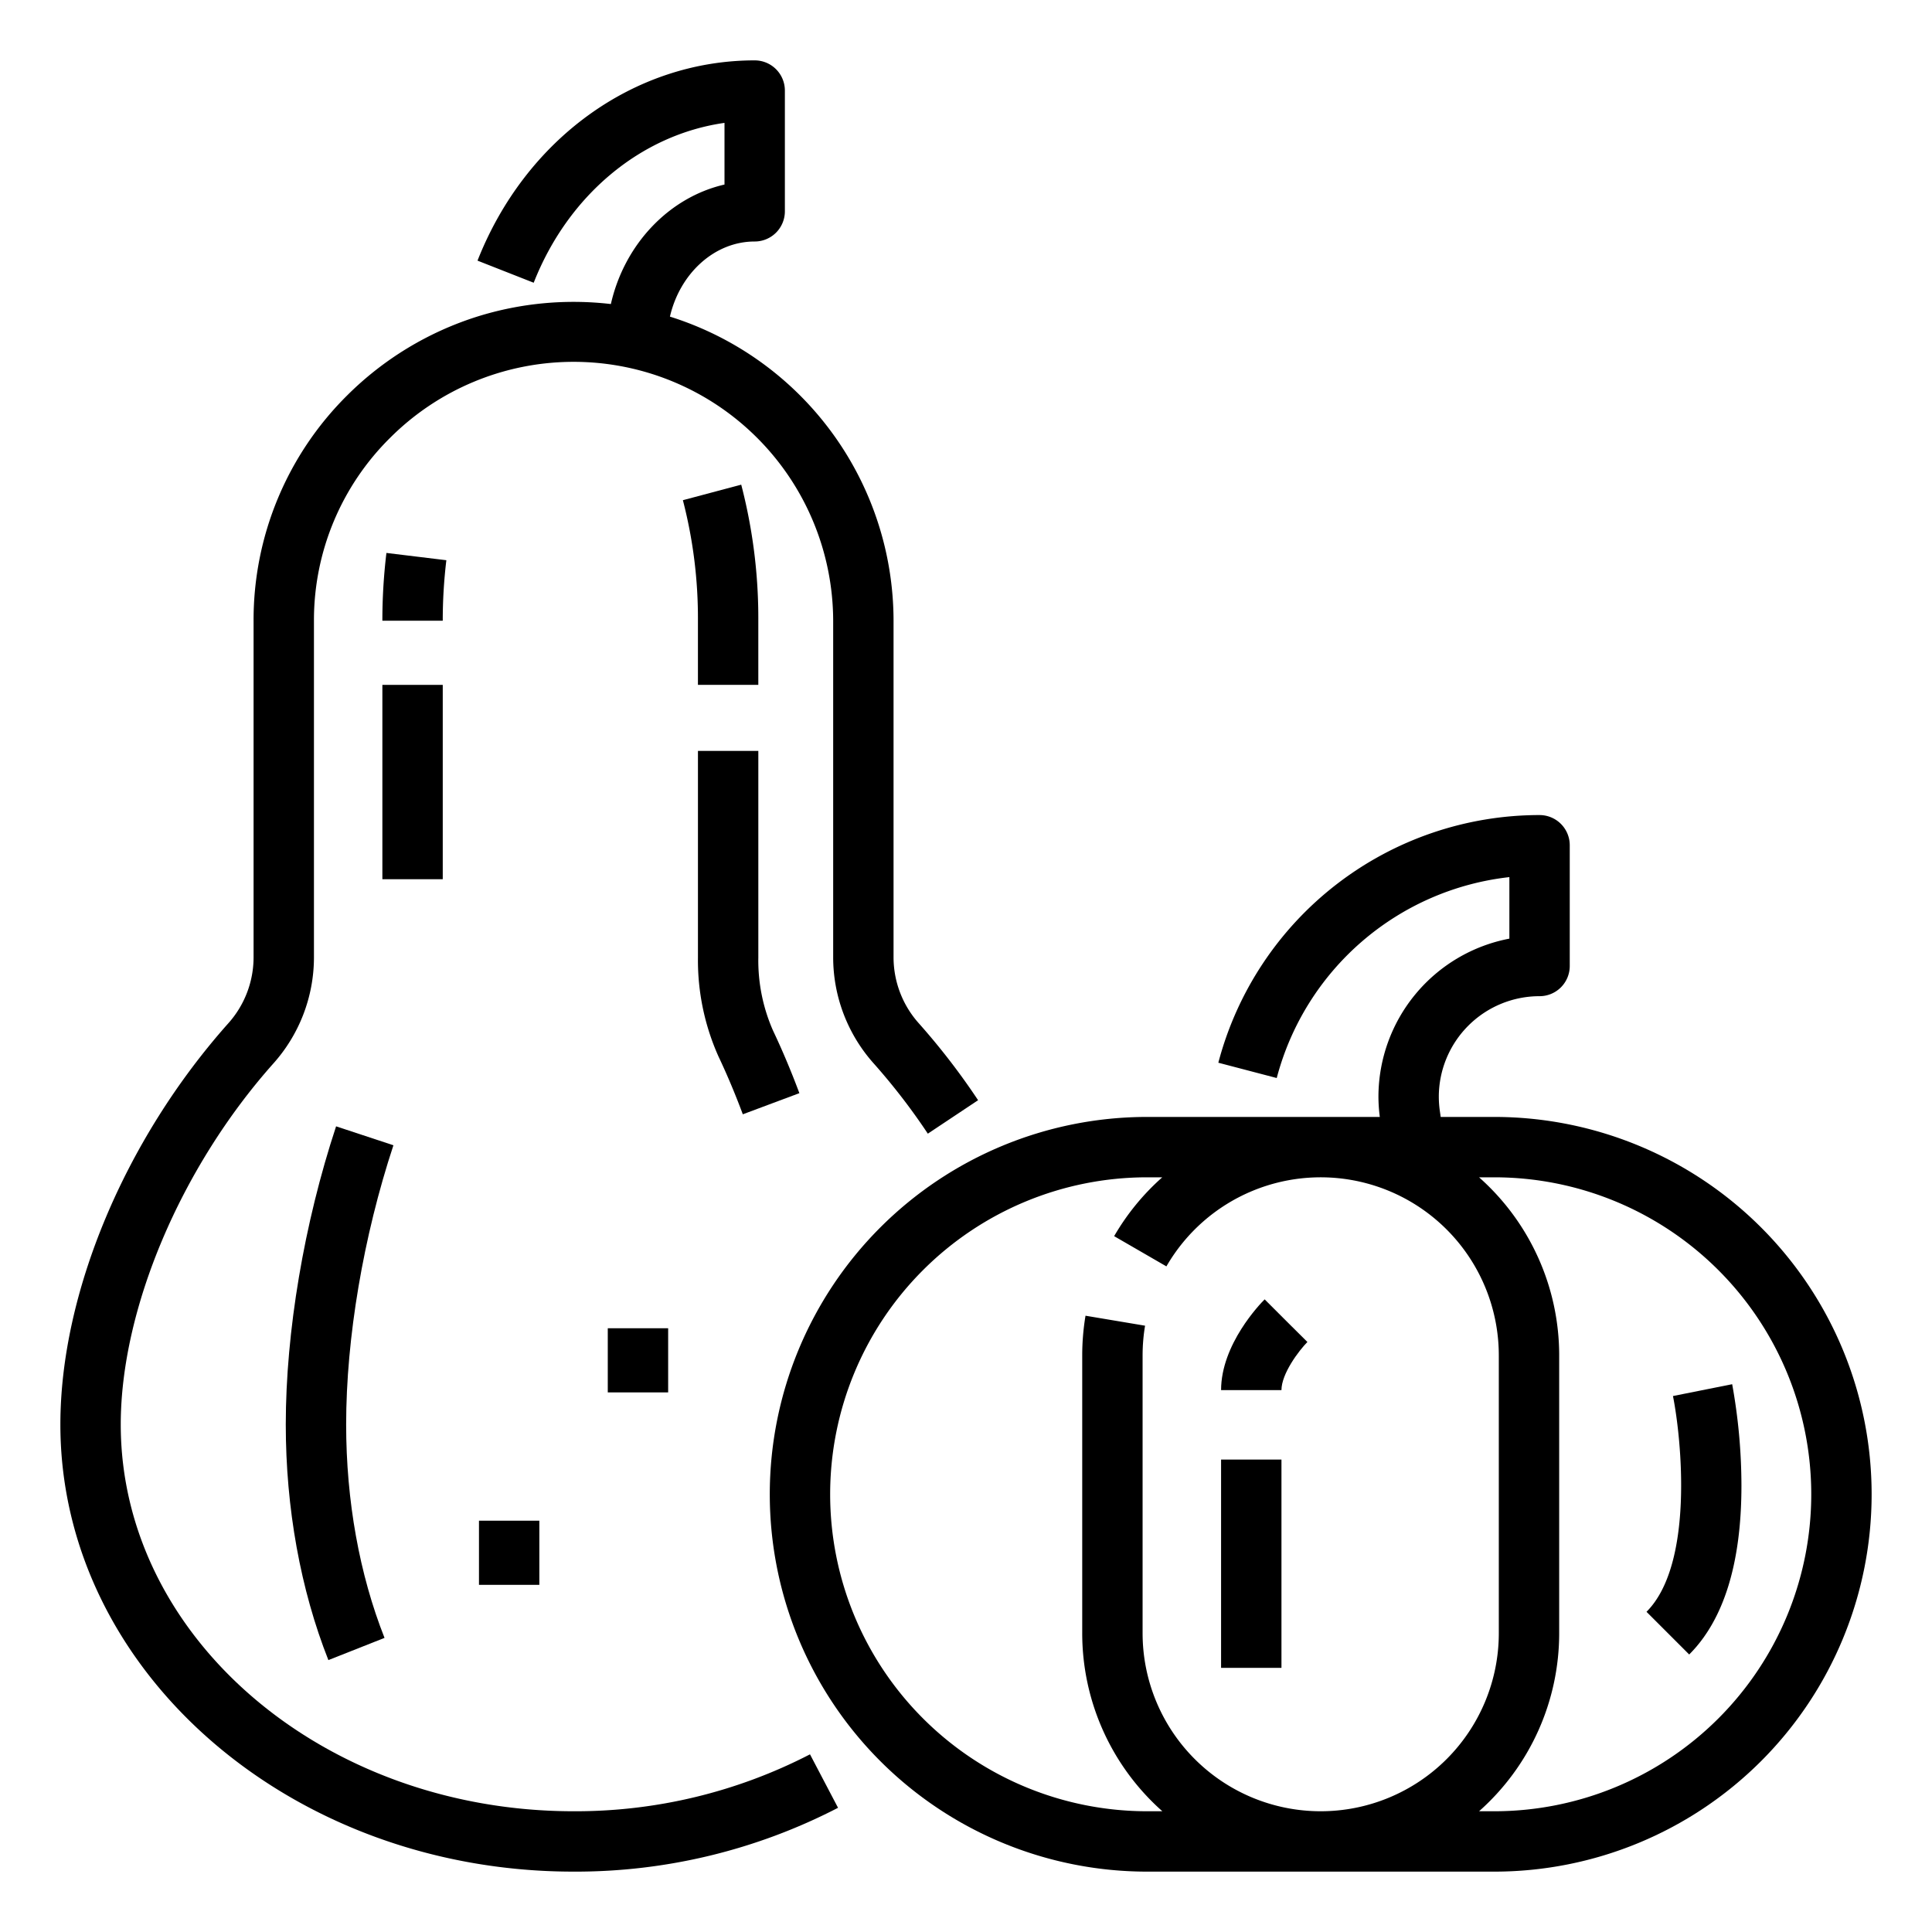 <svg height="512" viewBox="0 0 512 512" width="512" xmlns="http://www.w3.org/2000/svg"><g id="Outline"><path d="m152 480c-66.168 0-120-45.981-120-102.5 0-30.508 15.86-68.042 40.405-95.621a42.223 42.223 0 0 0 10.795-28.069v-89.31a67.913 67.913 0 0 1 20.137-48.423 68.785 68.785 0 0 1 117.463 48.423v89.31a42.226 42.226 0 0 0 10.793 28.068 167.859 167.859 0 0 1 14.292 18.555l13.32-8.866a184.189 184.189 0 0 0 -15.66-20.327 26.244 26.244 0 0 1 -6.745-17.43v-89.31a84.562 84.562 0 0 0 -59.262-80.593c2.634-11.407 11.783-19.907 22.462-19.907a8 8 0 0 0 8-8v-32a8 8 0 0 0 -8-8c-31.942 0-60.774 20.832-73.453 53.072l14.89 5.856c9.163-23.3 28.489-39.234 50.563-42.364v16.343c-14.7 3.375-26.53 15.837-30.112 31.668a85.482 85.482 0 0 0 -35.414 3.325 85.114 85.114 0 0 0 -34.431 20.846 83.8 83.8 0 0 0 -24.843 59.754v89.31a26.244 26.244 0 0 1 -6.746 17.431c-27.42 30.81-44.454 71.526-44.454 106.259 0 65.341 61.009 118.5 136 118.5a151.323 151.323 0 0 0 70.09-16.916l-7.433-14.168a135.269 135.269 0 0 1 -62.657 15.084z"/><path d="m200.96 181.5v-17a140.338 140.338 0 0 0 -4.527-36.058l-15.462 4.116a124.335 124.335 0 0 1 3.989 31.942v17z"/><path d="m196.854 295.3 14.989-5.6c-2.165-5.8-4.513-11.377-6.979-16.572a46.123 46.123 0 0 1 -3.9-19.318v-54.81h-16v54.812a62.356 62.356 0 0 0 5.449 26.177c2.266 4.783 4.435 9.934 6.441 15.311z"/><path d="m89.068 298.491c-8.474 25.66-13.335 54.457-13.335 79.009 0 22.173 3.905 43.766 11.293 62.442l14.878-5.884c-6.654-16.823-10.171-36.38-10.171-56.558 0-22.916 4.566-49.885 12.528-73.991z"/><path d="m101.333 181.5h16v51.5h-16z"/><path d="m118.29 148.465-15.883-1.93a149.371 149.371 0 0 0 -1.074 17.965h16a133.4 133.4 0 0 1 .957-16.035z"/><path d="m161.067 352h16v17h-16z"/><path d="m126.933 403h16v17h-16z"/><path d="m396 296h-14.2l-.219-1.533a27.222 27.222 0 0 1 -.28-3.847 26.689 26.689 0 0 1 26.699-26.62 8 8 0 0 0 8-8v-32a8 8 0 0 0 -8-8 88.019 88.019 0 0 0 -85.129 65.632l15.477 4.056a72.014 72.014 0 0 1 61.652-53.245v16.307a42.713 42.713 0 0 0 -34.7 41.87 43.242 43.242 0 0 0 .362 5.38h-61.662a100 100 0 0 0 0 200h92a100 100 0 0 0 0-200zm-92 184a84 84 0 0 1 0-168h4.011a63.053 63.053 0 0 0 -12.751 15.594l13.85 8.011a47.207 47.207 0 0 1 88.09 23.595v73.6a47.2 47.2 0 0 1 -94.4 0v-73.6a47.792 47.792 0 0 1 .653-7.877l-15.78-2.646a63.843 63.843 0 0 0 -.873 10.523v73.6a63.049 63.049 0 0 0 21.233 47.2zm92 0h-4.033a63.049 63.049 0 0 0 21.233-47.2v-73.6a63.049 63.049 0 0 0 -21.233-47.2h4.033a84 84 0 0 1 0 168z"/><path d="m346.476 355.638-5.676-5.638-5.657-5.656c-1.182 1.18-11.543 11.893-11.543 24.056h16c0-4.375 4.632-10.488 6.876-12.762z"/><path d="m323.6 386.8h16v55.2h-16z"/><path d="m459.045 366.831-15.691 3.132c2.311 11.644 5.554 44.615-7.011 57.18l11.314 11.314c9.185-9.186 13.843-24.244 13.843-44.757a151.57 151.57 0 0 0 -2.455-26.869z"/></g></svg>